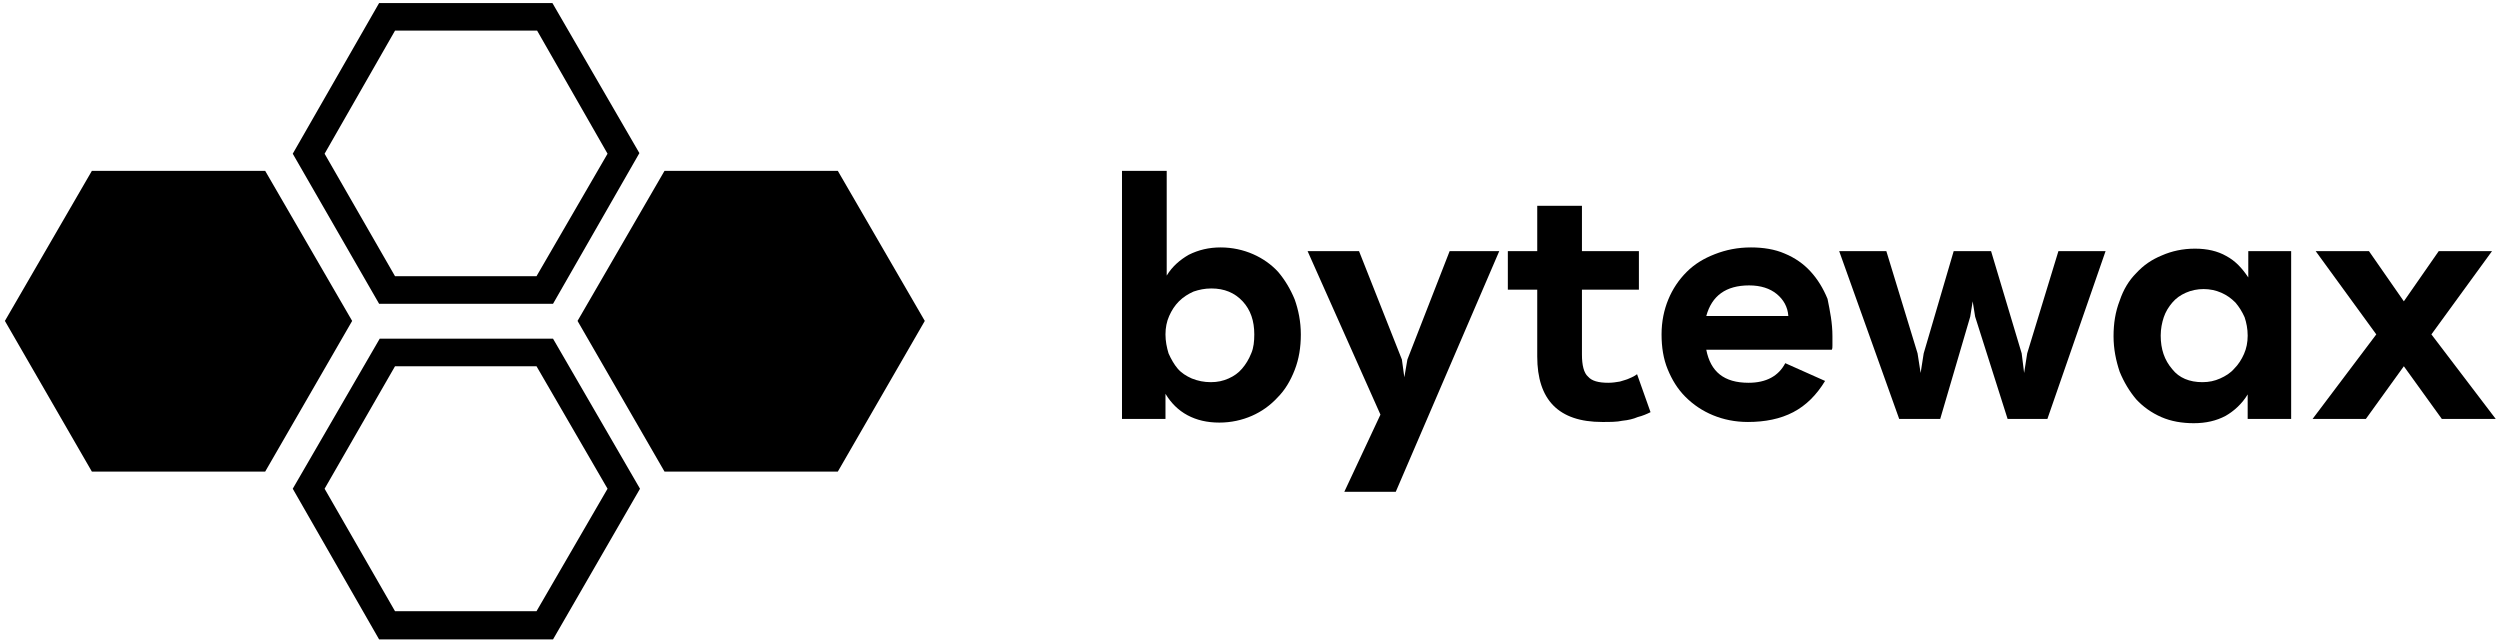<?xml version="1.0" encoding="utf-8"?>
<!-- Generator: Adobe Illustrator 25.2.0, SVG Export Plug-In . SVG Version: 6.00 Build 0)  -->
<svg version="1.1" id="Warstwa_1" xmlns="http://www.w3.org/2000/svg" xmlns:xlink="http://www.w3.org/1999/xlink" x="0px" y="0px"
	 viewBox="0 0 408.2 104.9" style="enable-background:new 0 0 408.2 104.9;" xml:space="preserve">
<g>
	<g>
		<path d="M199.3,40.4c1.9,0,3.7,0.4,5.3,1.1c1.6,0.7,3,1.7,4.1,2.9c1.1,1.3,2,2.8,2.7,4.5c0.6,1.7,1,3.6,1,5.7c0,2.1-0.3,4-1,5.8
			s-1.6,3.3-2.8,4.5c-1.2,1.3-2.6,2.3-4.2,3c-1.6,0.7-3.4,1.1-5.3,1.1c-2,0-3.7-0.4-5.2-1.2c-1.5-0.8-2.7-2-3.6-3.5v4.1h-7.1V27.9
			h7.3V45c0.9-1.5,2.2-2.6,3.6-3.4C195.7,40.8,197.4,40.4,199.3,40.4z M197.7,62.4c1.1,0,2-0.2,2.9-0.6c0.9-0.4,1.6-0.9,2.2-1.6
			c0.6-0.7,1.1-1.5,1.5-2.5c0.4-0.9,0.5-2,0.5-3.1c0-2.2-0.6-4-1.9-5.4c-1.3-1.4-3-2.1-5.1-2.1c-1.1,0-2,0.2-2.9,0.5
			c-0.9,0.4-1.7,0.9-2.4,1.6c-0.7,0.7-1.2,1.5-1.6,2.4c-0.4,0.9-0.6,1.9-0.6,3s0.2,2.1,0.5,3.1c0.4,0.9,0.9,1.8,1.5,2.5
			s1.4,1.2,2.3,1.6C195.6,62.2,196.6,62.4,197.7,62.4z"/>
		<path d="M225.4,67.7L213.5,41h8.4l7,17.7l0.4,2.9l0.5-2.9l6.9-17.7h8.1l-16.9,39.3h-8.4L225.4,67.7z"/>
		<path d="M269.5,67.3c-0.6,0.3-1.3,0.6-2.1,0.8c-0.7,0.3-1.5,0.5-2.5,0.6c-0.9,0.2-2,0.2-3.3,0.2c-7.1,0-10.6-3.6-10.6-10.7V47.3
			h-4.8V41h4.8v-7.4h7.3V41h9.3v6.3h-9.3v10.6c0,1.7,0.3,3,1,3.6c0.6,0.7,1.7,1,3.3,1c0.7,0,1.3-0.1,1.9-0.2
			c0.6-0.2,1.1-0.3,1.5-0.5c0.5-0.2,0.9-0.4,1.3-0.7L269.5,67.3z"/>
		<path d="M299.2,54.9c0,0.3,0,0.6,0,0.8c0,0.3,0,0.5,0,0.7c0,0.3,0,0.5-0.1,0.7h-20.5c0.7,3.6,2.9,5.4,6.9,5.4c2.9,0,4.9-1.1,6-3.2
			l6.5,2.9c-1.4,2.3-3.1,4-5.2,5.1s-4.6,1.6-7.4,1.6c-2.1,0-4-0.4-5.7-1.1s-3.2-1.7-4.5-3c-1.3-1.3-2.2-2.8-2.9-4.5
			c-0.7-1.7-1-3.6-1-5.7c0-2.1,0.4-4,1.1-5.7s1.7-3.2,3-4.5s2.8-2.2,4.6-2.9s3.7-1.1,5.9-1.1c2,0,3.9,0.3,5.5,1
			c1.7,0.7,3.1,1.7,4.2,2.9c1.2,1.3,2.1,2.8,2.8,4.5C298.8,50.8,299.2,52.7,299.2,54.9z M292,51.6c-0.1-1.5-0.8-2.7-1.9-3.6
			c-1.1-0.9-2.6-1.4-4.5-1.4c-3.8,0-6.1,1.7-7,5H292z"/>
		<path d="M343.8,41l-9.5,27.4h-6.5l-5.3-16.7l-0.4-2.5l-0.4,2.5l-4.9,16.7h-6.7L300.3,41h7.7l5.1,16.7l0.5,3.2l0.5-3.2L319,41h6.1
			l5,16.7l0.4,3.2l0.5-3.2l5.1-16.7H343.8z"/>
		<path d="M374.1,41v27.4H367v-4c-0.9,1.5-2.2,2.7-3.6,3.5c-1.5,0.8-3.2,1.2-5.2,1.2c-1.9,0-3.7-0.3-5.3-1c-1.6-0.7-3-1.7-4.1-2.9
			c-1.1-1.3-2-2.8-2.7-4.5c-0.6-1.8-1-3.7-1-5.8s0.3-4,1-5.8c0.6-1.8,1.5-3.3,2.7-4.5c1.2-1.3,2.5-2.2,4.2-2.9
			c1.6-0.7,3.4-1.1,5.4-1.1s3.7,0.4,5.1,1.2c1.5,0.8,2.6,2,3.6,3.5V41H374.1z M359.6,62.4c1.1,0,2-0.2,2.9-0.6
			c0.9-0.4,1.7-0.9,2.3-1.6c0.7-0.7,1.2-1.5,1.6-2.4s0.6-1.9,0.6-3s-0.2-2.1-0.5-3c-0.4-0.9-0.9-1.7-1.5-2.4
			c-0.7-0.7-1.4-1.2-2.3-1.6c-0.9-0.4-1.9-0.6-2.9-0.6s-2,0.2-2.9,0.6c-0.9,0.4-1.6,0.9-2.2,1.6c-0.6,0.7-1.1,1.5-1.4,2.4
			s-0.5,1.9-0.5,3c0,2.2,0.6,4,1.9,5.5C355.8,61.7,357.5,62.4,359.6,62.4z"/>
		<path d="M398.7,68.4l-6.2-8.6l-6.2,8.6h-8.7L388,54.6L378.1,41h8.7l5.7,8.2l5.7-8.2h8.7L397,54.6l10.5,13.8H398.7z"/>
	</g>
	<g>
		<path d="M90.3,49.6H61.9L47.8,25.1L61.9,0.5h28.3L104.4,25L90.3,49.6z M64.5,45.1h23.1l11.6-20L87.7,5H64.5L53,25.1L64.5,45.1z"/>
		<path d="M90.3,104.4H61.9L47.8,79.8L62,55.3h28.3l14.2,24.5L90.3,104.4z M64.5,99.8h23.1l11.6-20l-11.6-20H64.5L53,79.8L64.5,99.8
			z"/>
		<polygon points="136.8,27.9 108.5,27.9 94.3,52.4 108.5,77 136.8,77 151,52.4 		"/>
		<polygon points="43.3,27.9 15,27.9 0.8,52.4 15,77 43.3,77 57.5,52.4 		"/>
	</g>
</g>
</svg>
